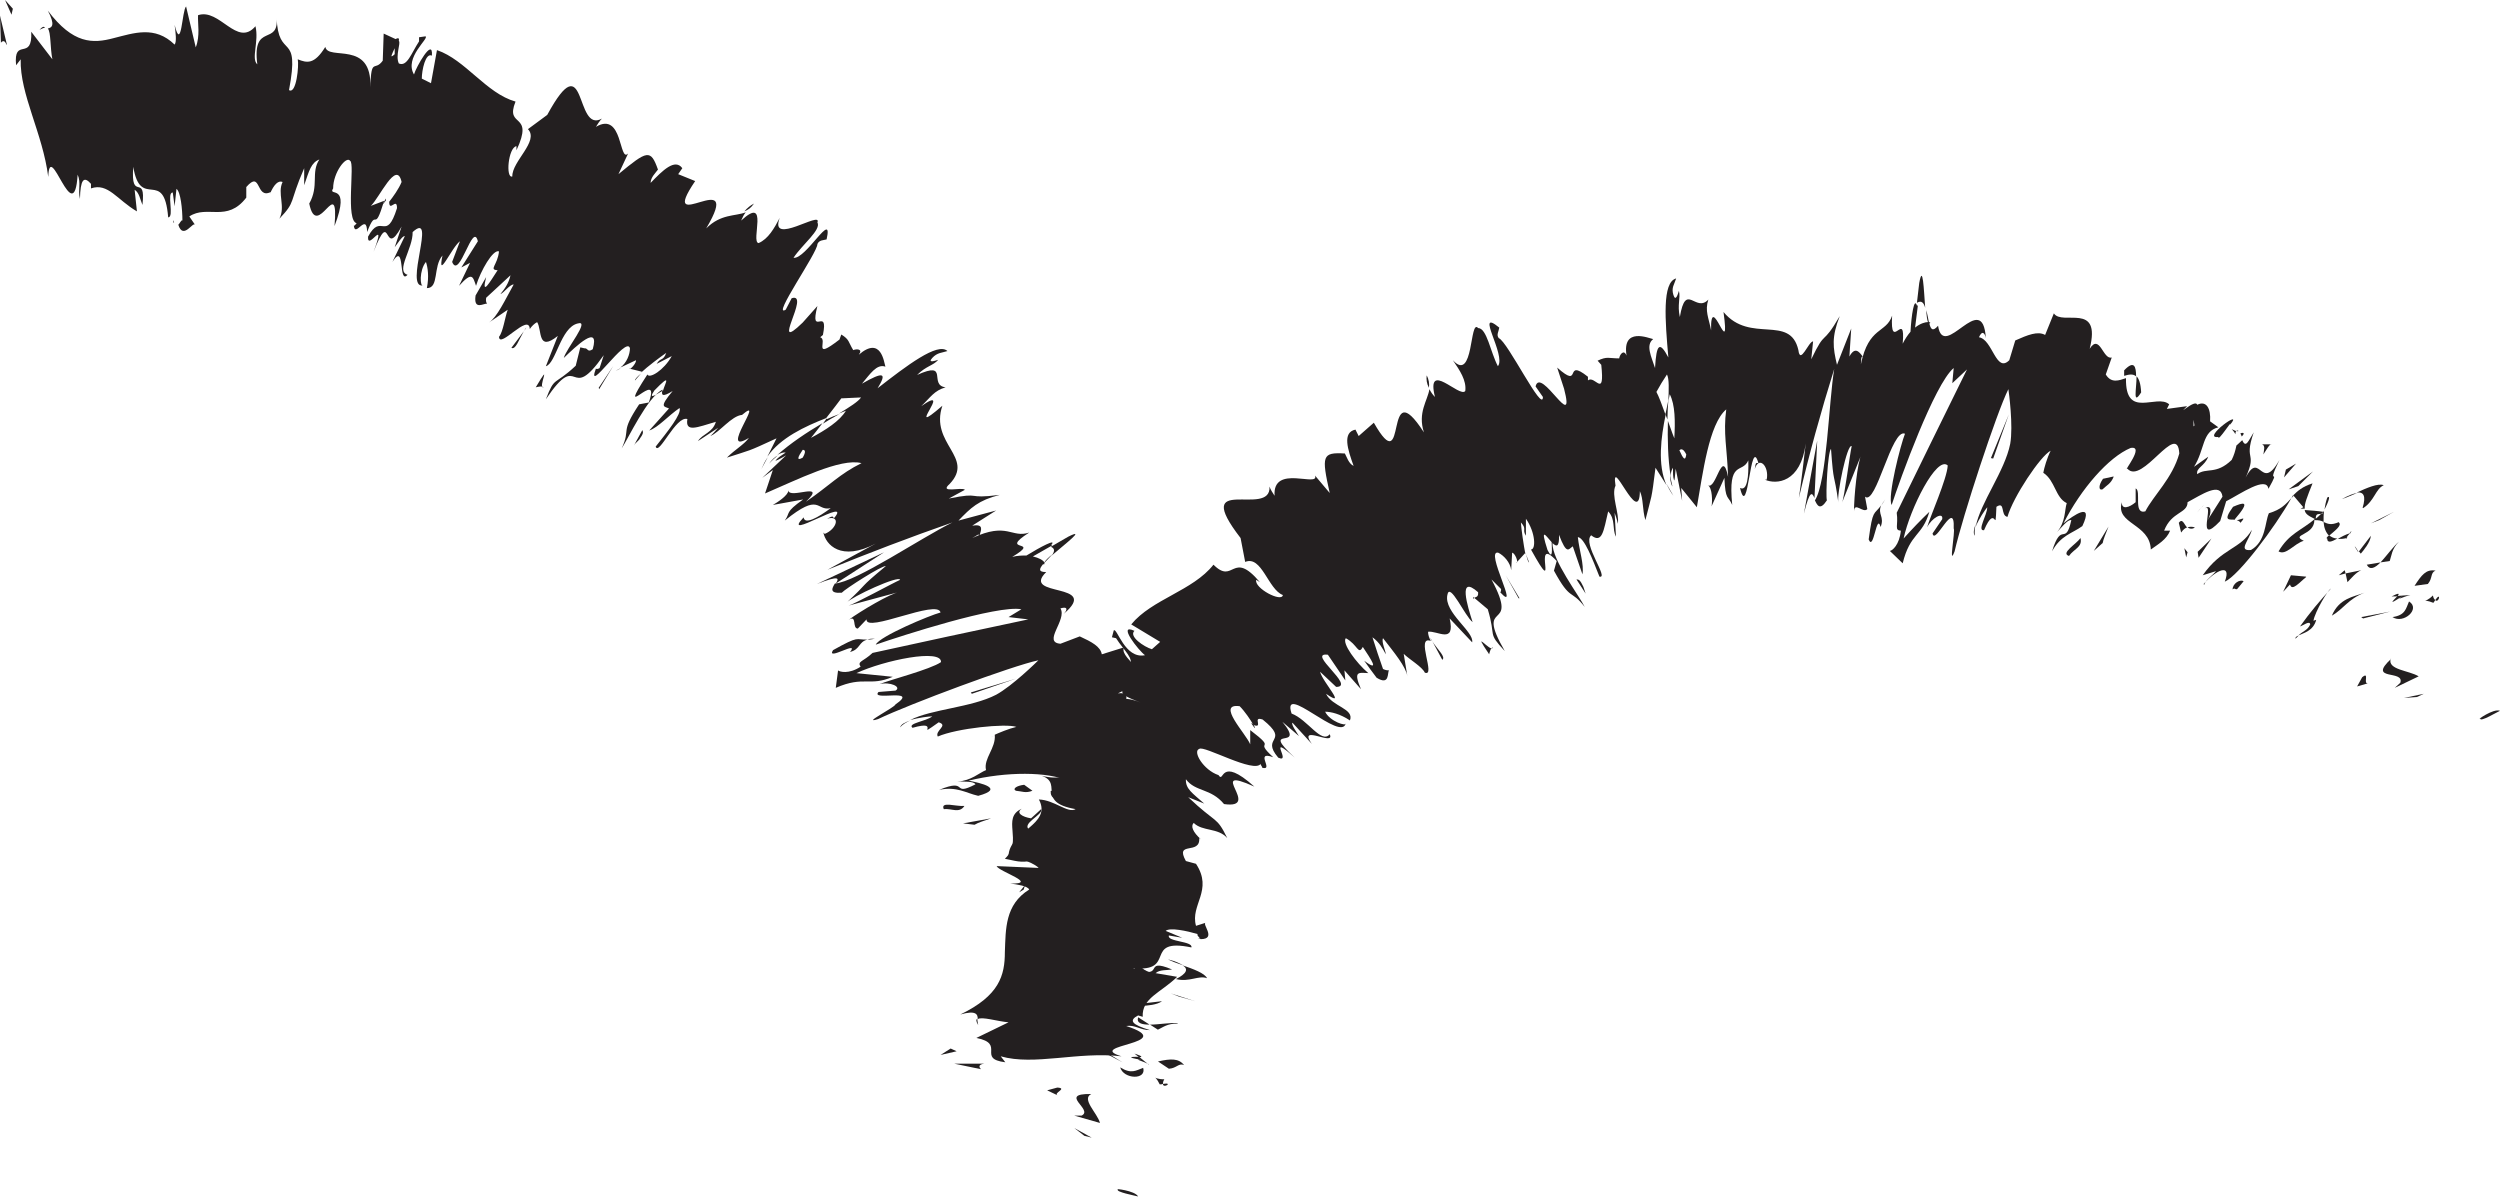 <?xml version="1.0" encoding="UTF-8"?>
<svg id="Layer_1" data-name="Layer 1" xmlns="http://www.w3.org/2000/svg" viewBox="0 0 54.41 26.05">
  <defs>
    <style>
      .cls-1 {
        fill: #231f20;
      }
    </style>
  </defs>
  <g>
    <path class="cls-1" d="M24.33,25.89c-.05.05.36.13.44.15-.07-.13-.54-.18-.44-.15Z"/>
    <polygon class="cls-1" points="23.6 24.72 23.76 24.76 23.38 24.55 23.6 24.72"/>
    <path class="cls-1" d="M23.74,23.81c-.72-.01.07.34-.2.47h-.16s.56.16.56.16c-.06-.22-.41-.52-.19-.63Z"/>
    <path class="cls-1" d="M25.34,23.49c-.28,0-.22-.14-.1.11.03,0,.05,0,.07-.01,0-.02,0-.05.03-.1Z"/>
    <path class="cls-1" d="M25.31,23.59c0,.11.24-.04,0,0h0Z"/>
    <path class="cls-1" d="M25.2,23.1l.24.16c.17-.01.21-.13.33-.08-.12-.15-.29-.14-.56-.08Z"/>
    <path class="cls-1" d="M24.69,22.93l.1.08c.07,0,.09-.02-.1-.08Z"/>
    <path class="cls-1" d="M25,23.17l-.21-.17c-.12,0-.35,0,.07.07-.21-.03,0,.02.14.09Z"/>
    <path class="cls-1" d="M24.88,23.24c-.16.06-.26.14-.5-.01.07.26.58.28.5.01Z"/>
    <path class="cls-1" d="M23.01,23.67l-.22.06.23.11c-.11-.05.22-.15,0-.17Z"/>
    <path class="cls-1" d="M25.63,22.27c-.15-.02-.41.03-.6.03l.17.11c.11-.05.21-.14.43-.13Z"/>
    <path class="cls-1" d="M25.02,22.3l-.25-.16c-.04.13.08.16.25.16Z"/>
    <polygon class="cls-1" points="23.9 22.84 24.43 23.12 23.89 22.79 23.9 22.84"/>
    <polygon class="cls-1" points="25.66 21.69 26.01 21.79 25.48 21.62 25.66 21.69"/>
    <path class="cls-1" d="M25.6,21.31c.29.07.49-.09.67-.02-.05-.11-.3-.2-.53-.28.13.08.09.18-.15.3Z"/>
    <path class="cls-1" d="M25.42,20.88c.07.04.19.08.33.13-.07-.04-.16-.09-.33-.13Z"/>
    <path class="cls-1" d="M24.86,21.89c.09,0,.33-.02.43-.1l-.43.05v.06Z"/>
    <path class="cls-1" d="M24.85,21.84h.01c.01-.06.02-.11.03-.13,0,.02-.02.05-.04.13Z"/>
    <path class="cls-1" d="M24.85,21.91h0s-.06,0,0,0Z"/>
    <path class="cls-1" d="M24.31,22.5c-.23-.1-.48-.28-.85-.14.29.08.5,0,.85.14Z"/>
    <path class="cls-1" d="M24.32,21.96l-.1.15c.11,0,.28-.02.39.03l-.29-.18Z"/>
    <polygon class="cls-1" points="24.18 21.88 24.32 21.96 24.36 21.9 24.18 21.88"/>
    <path class="cls-1" d="M25.02,21.16c-.19-.07-.2-.14-.23-.22-.08.09-.13.18-.13.27.13.01.37.05.36-.05Z"/>
    <path class="cls-1" d="M24.9,21.49l-.02-.02s-.05.02.02.02Z"/>
    <path class="cls-1" d="M24.76,20.12s-.05.01-.08.02h.07s0-.02,0-.02Z"/>
    <path class="cls-1" d="M24.58,21.22c-.08.07.02.11.15.14-.04-.05-.07-.1-.07-.16-.06,0-.1,0-.08.01Z"/>
    <path class="cls-1" d="M25.22,20.65c-.09.04-.16.08-.23.12.14-.04.34-.11.23-.12Z"/>
    <path class="cls-1" d="M24.99,21.45h.02c.09-.01.05,0-.02,0Z"/>
    <path class="cls-1" d="M24.99,21.45c-.06-.04-.17-.06-.26-.09.03.04.08.08.14.11.03,0,.08-.01.12-.02Z"/>
    <path class="cls-1" d="M22.01,20.05c.4-.02.77.12.35.28.3.12,1.6-.02,2.32-.19-.17,0-.33.01-.57-.12-.21.07-.49.35-.85.25-.21-.18.13-.16.34-.27-.49.11-.73-.19-1.45-.1l.26.14c-.11,0-.3-.04-.4.01Z"/>
    <path class="cls-1" d="M24.66,20.43l.05.06c.07-.07.22-.13.53-.24-.2-.1-.35-.11-.48-.11l-.04.31-.06-.02Z"/>
    <path class="cls-1" d="M24.73,20.77c-.43-.04-.62-.18-1.08-.08.04.17.36.11.55.22-.11-.29.24.08.48-.14.07.06.1.11.11.16.05-.05.12-.11.2-.16h-.03s0,0,0,0h0c-.05.01-.09.02-.06,0,0,0,0,0,0,0-.06,0-.11,0-.16-.01.09-.09.11-.02.16.01h.06s0,0,0,0l-.25-.29c-.06.07-.04.14.01.28Z"/>
    <path class="cls-1" d="M22.54,22.16s.07,0,.1,0c-.05-.02-.09-.03-.1,0Z"/>
    <path class="cls-1" d="M22.81,22.06c.06.02.23.05.18.11-.13.05-.21-.01-.35-.01.11.04.3.15.52.04l-.06-.02c.16-.1.7-.23.76-.21-.39.02-.67.04-1.05.09Z"/>
    <path class="cls-1" d="M23.66,21.44l-.21-.24-.37.12h.22c-.09.13.19.1.36.12Z"/>
    <polygon class="cls-1" points="24.98 20.08 25.43 20.09 24.78 19.98 24.98 20.08"/>
    <polygon class="cls-1" points="24.9 19.76 25.3 19.74 25.06 19.67 24.9 19.76"/>
    <path class="cls-1" d="M13.51,8.01l-.11.06s.08-.03.11-.06Z"/>
    <path class="cls-1" d="M13.82,8.28l.13-.15c-.08.07-.14.13-.13.15Z"/>
    <path class="cls-1" d="M22.89,12.09c.29-.25.76-.61.36-.41l-.38.22c.1.04.08.11.02.19Z"/>
    <path class="cls-1" d="M17.99,9.11l-.08.11c.13-.08.25-.15.36-.21-.09.03-.18.07-.27.11Z"/>
    <path class="cls-1" d="M16.57,10.21l.14-.26c-.06.08-.1.17-.14.26Z"/>
    <path class="cls-1" d="M11.4,7.21l-.27.36c.09.05.16-.17.27-.36Z"/>
    <path class="cls-1" d="M24.27,16.5c.14-.13.2-.21.2-.28-.22.17-.56.33-.2.28Z"/>
    <path class="cls-1" d="M16.41,4.43c-.08.04-.15.1-.21.17.08-.03.15-.08.21-.17Z"/>
    <path class="cls-1" d="M24.4,15.96s-.06.05-.09.07c.09.05.16.1.15.19.16-.12.25-.24-.06-.26Z"/>
    <path class="cls-1" d="M3.79,4.84s-.01-.03-.02-.05c0,.06,0,.06.02.05Z"/>
    <path class="cls-1" d="M.86.65s.07-.04.12-.05c-.03-.03-.06-.02-.12.05Z"/>
    <path class="cls-1" d="M24.96,18.43c.04.07.05,0,0,0h0Z"/>
    <path class="cls-1" d="M23.3,18.96c-.05,0-.11-.01-.21,0,.1,0,.17,0,.21,0Z"/>
    <path class="cls-1" d="M21.63,16.02h0c-.08.03-.06.03,0,0Z"/>
    <path class="cls-1" d="M24.78,18.56s.09-.07.12-.1c-.03.02-.07.05-.12.1Z"/>
    <path class="cls-1" d="M24.98,18.52s-.02.05-.03.07c.07,0,.12-.01.03-.07Z"/>
    <path class="cls-1" d="M24.93,18.34s0,.08-.03.12c.03-.02.05-.03.07-.02,0-.02-.02-.05-.03-.09Z"/>
    <path class="cls-1" d="M8.4,4.36s0-.02,0-.04c-.1.16-.07.14,0,.04Z"/>
    <path class="cls-1" d="M18.16,12.72s.02,0,.02,0h0s-.03,0-.03,0Z"/>
    <path class="cls-1" d="M17.78,12.71c.51-.2.48-.12.41-.01l1.05-.68-1.46.69Z"/>
    <path class="cls-1" d="M12.63,7.56l-.1.4c-.48.45-.45.21-.65.73.76-1.13.48.15,1.26-.96l-.09.28s-.06.04-.08.01c-.23.62.67-.74.74-.44,0,.13-.07.32-.21.42l.34-.16c.02.05-.13.23-.15.18l.28.07-.03.03c.16-.15.43-.35.56-.44-.07.19-.12.09-.21.24l.33-.17c-.17.31-.49.5-.53.4-.74,1.14.32-.2.03.61l-.21.04c-.43.65-.17.5-.38.96.14-.21.56-1.12.89-1.28-.03.11-.02.18.22.03-.31.37-.18.33-.08.38l-.43.48c.2-.07.41-.32.66-.49.05.13-.26.51-.52.84.07.21.44-.68.69-.6-.05.3.21.18.62.06-.07.24-.29.26-.39.42l.44-.29s-.11.13-.17.18c.2-.08.46-.44.69-.46.54-.46-.54.92.15.5-.11.15-.3.25-.48.43.55-.18.41-.11,1.08-.42l-.2.4c.28-.41.82-.66,1.28-.84.15-.19.27-.35.33-.43l.43-.02c-.06.09-.25.21-.48.35.05-.02.1-.04.15-.06-.13.22-.44.42-.76.59.08-.1.17-.21.25-.32-.34.2-.7.44-.98.69.07-.04.13-.06.18-.05-.09.06-.17.11-.21.16-.05.05.08-.02.22-.1l-.52.49.23-.17-.17.51c.68-.29,1.65-.78,2.1-.66-.47.23-.7.49-1.21.84.48-.46-.38-.04-.38-.25,0,.11-.25.27-.34.32l.66-.12c-.41.29-.27.28-.4.46.78-.63.67-.2,1-.27-.27.2-.57.37-.59.2-.53.56,1.09-.49.66.02-.03-.03,0-.07-.15.01.3-.09.22.22-.05.33l-.03-.03c.05.26.38.64,1.14.24-.1.05-.9.49-1.05.57.89-.36,1.8-.71,2.72-1.03-.66.32-2.1,1.3-2.56,1.33-.06.1-.13.22.15.2.07-.08.88-.6.96-.58-.64.53-.33.31-.86.8.11-.13,1.15-.61,1.17-.5-.16.07-1,.53-1.12.56l1.11-.3c-.21.04-.85.42-1.11.61.19-.12.07.19.2.19l.19-.2c-.03.31,1.55-.45,1.61-.15-.23.06-1.33.52-1.41.7.55-.19,2.65-.87,3.17-.77l-.28.17.43.05c-.86.18-2.67.57-3.39.73-.2.19-.34.18-.26.3-.26.17-.46.11-.49.08l-.05.38c.62-.27.73-.02,1.24-.24-.26-.03-.53-.05-.79-.08.6-.28,1.86-.54,1.84-.24-.23.16-1.13.39-1.34.48.23-.06.49.06.35.14l-.37.03c-.19.21.91-.1.37.27-.02.07-.76.44-.38.32.69-.33,2.92-1.16,3.49-1.28-.04.04-.57.56-.92.75-.54.28-1.4.31-1.87.55.18-.05.41-.08.48-.08-.13.11-.55.15-.43.25.66-.19.02.27.57-.12.22.07-.09.18-.02.31.41-.18,1.48-.29,1.71-.21-.17.04-.38.13-.47.17.03.29-.25.52-.19.77-.15.06-.32.23-.62.25.13,0,.36-.01.39.06-.54.28-.13-.15-.79.12.39-.08.58.07.85.13.59-.16.05-.28-.21-.33.82-.2,1.73-.2,2.18.01.25.19-.52.21-.39.22-.07.45,1.51.1.98.58-.51.23-1.05.18-1.43.27-.23-.14.29-.33.24-.46l-.22.2c-.19-.03-.34-.12-.2-.21-.46.2.04.71-.37,1.09.18.03.38.11.59.03l-.09-.09c.42-.15.62.12.8-.04.32.1.81.21.59.44l-.61.1c.18-.02.35-.17.16-.21.28.06-.79.39.02.4l.41-.18c.32.11,1,.24.81.45.6-.13-.07-.04.63-.23-.86.19-.02-.49-.92-.22.8-.22.32-.27,1-.53-.2.03-.38.11-.3-.06-.06,0-.14,0-.18-.01h.01s-.02,0-.02,0c-.03,0-.04,0,0,0-.08.05-.19.09-.3.12-.47-.02-.48-.27-.73-.32.08-.1.23,0,.44-.07l-.37-.07c.44-.08.69-.36.99-.17l-.02-.2c.23-.16.3-.34.09-.41.08-.11-.53-.15-.17-.13l-.33-.26.11-.02c0-.33-.87-.46-.16-.99-.13-.08-.29-.15-.21-.35l.37-.13c-.16-.1.26-.5-.15-.45.96-.44.02-.71.13-1l-.48.15c-.03-.17-.22-.27-.48-.39l-.42.16c-.4-.03.15-.52,0-.77.17-.05.15.04.07.12.83-.7-.95-.35-.38-.91-.18,0-.15-.07-.07-.17,0,0,.01,0,.03,0,0,0,0-.02,0-.03.06-.06.12-.13.18-.19-.09.07-.16.14-.18.18-.03-.05-.12-.1-.25-.13l.42-.24s-.01,0-.02-.01c.13-.15-.23.04-.54.23-.09,0-.19,0-.31.03.67-.4-.33-.08.37-.53-.39.13-.47-.24-1.24.12.1-.05.13-.1.16-.06.04-.13.09-.25-.16-.21l.52-.33-.82.22c.27-.28.43-.44.9-.56-.78.1-.36-.07-1.11.08l.35-.19c-.06-.07-.58.09-.33-.13.55-.58-.44-.87-.16-1.7-.88.76.28-.51-.46.01.2-.19.28-.34.53-.41-.38-.05.09-.59-.62-.27.2-.2.35-.2.46-.33-.06.02-.24.08-.13-.04.11-.12.21-.11.33-.15-.21-.2-.89.32-1.52.81.21-.34.13-.37-.34-.1.17-.2.32-.44.51-.37-.03-.09-.09-.68-.58-.26.1-.13-.05-.13-.12-.1-.11-.18-.08-.23-.26-.34l-.04.11c-.61.47-.24,0-.42-.05l.06-.05c.13-.65-.3.08-.12-.63l-.32.36c-.74.72.19-.67-.24-.53l-.13.25c-.32.19.7-1.25.69-1.43.04-.09.13-.08.2-.1.15-.67-.45.44-.72.4.19-.29.61-.61.52-.77.11-.27-1.06.53-.82-.1-.12.23-.25.46-.46.55-.18-.02.24-1.06-.38-.49.03-.07.06-.13.1-.18-.23.09-.54.03-.86.35.85-1.43-1.1.24-.24-1.03l-.37-.15.09-.13c-.16-.22-.43.05-.69.32,0-.12.11-.22.16-.29-.16-.45-.23-.42-.86.1l.21-.45c-.2.21-.11-.93-.7-.58.03-.05.08-.13.13-.18-.6.34-.32-1.68-1.19-.08l-.42.31c.25.26-.35.7-.34,1.03-.15.05-.09-.63.09-.66v.09c.4-.85-.26-.47-.02-1.06-.64-.18-1.09-.91-1.71-1.12l-.13.72-.2-.1c0-.18.08-.57.22-.5.03-.42-.35.26-.39.41-.22-.37.34-.79.25-.83l-.14.02v.09c-.17.26-.26.56-.44.48-.08-.17.05-.45,0-.49.01-.05,0-.08-.07-.04l-.26-.12-.02.59c-.18.25-.25-.09-.27.58.04-1.04-.92-.57-.98-.88-.24.39-.4.35-.6.27.03.13-.03.77-.19.67.25-1.32-.24-.62-.27-1.59.06.65-.54.1-.42,1.03-.14-.12.04-.5-.04-.83-.4.47-.78-.4-1.25-.24-.01.18.05.45-.05.7l-.21-.89c-.09.08-.1,1.01-.25.4.02.15.05.37,0,.43-.43-.42-.89-.25-1.33-.14-.45.12-.88.13-1.43-.6.17.32.09.37,0,.39.07.07.05.43.1.67l-.46-.6c.03.66-.39.1-.33.73l.1-.13c-.02.76.48,1.61.6,2.56.03-.86.56,1.19.64-.05.08.19,0,.31.05.53.01-.42.08-.51.24-.33v.1c.37-.13.57.25,1,.5l-.05-.47c.1.06.12.21.17.33.08-.72-.26-.04-.2-.83.16.96.67,0,.76,1.1.14,0-.04-.55.1-.54l.04.3.04-.38c.09.06.13.44.13.69-.02-.03-.06.07-.09.09.11.35.33-.1.37.01l-.13-.19c.39-.26.82.14,1.24-.41v-.23c.33-.38.2.27.53.11l-.02.05c.09-.22.19-.31.28-.27-.12.25.07.53-.07.8.37-.39.2-.32.54-1.1v.37c.11-.32.15-.49.33-.56-.19.29,0,.57-.22.96.17.84.65-.7.55.49.37-.97-.16-.62-.03-.82,0-.35.29-.72.37-.6.11.05-.11,1.32.15,1.36-.02-.01-.04.06-.07.05.03.28.28-.3.29.14.22-.58.14.08.37-.68l-.29.11c.18-.16.56-1.02.67-.52-.06.15-.19.33-.27.43,0,.24.17-.11.17.14-.24.76-.34.08-.63.62-.02.34.42-.48.12.33.4-1.02.2.2.61-.55l-.15.45c.05-.06.17-.26.22-.24l-.27.56c.29-.46.12.51.33.28-.27-.08.12-.57.11-.93.54-.49-.2,1.25.23,1.16-.07.05-.09-.33.06-.51.04.12.07.32.02.57.27,0,.13-.47.34-.71-.12.57.2-.18.38-.31l-.17.45c.16.4.45-.9.56-.45l-.36.57.19-.1-.24.5c.29-.32.3-.2.37,0,.1-.33.37-.8.5-.75-.03.3-.23.4-.03.41-.17.26-.36.59-.25.15-.08.14-.15.26-.23.4-.05.34.19.16.25.18-.02-.03-.03-.06-.02-.13l.53-.49c-.04.18-.13.3-.22.41.07-.02.2-.21.29-.21-.19.34-.36.71-.54.83l.41-.28c-.06.16-.1.48-.19.59.01.27.65-.53.67-.17.04-.06.1-.12.16-.15.11.17,0,.66.45.3l-.26.66c.22-.06.32-.84.69-.93.29-.09-.25.55-.3.75.26-.25.79-.76.63-.19-.12.08-.1-.03-.18-.02ZM14.43,8.5c-.1.05-.35.24-.19,0,.39-.4.24-.17.19,0ZM17.47,9.96c-.14.08-.11-.01,0-.17.06,0,.07.05,0,.17ZM24.46,17.74s-.01,0-.02,0c.17-.14.1-.09.02,0ZM24.3,18c.07.01.14,0,.2-.02-.12,0-.14-.05-.12-.11-.12.04-.2.08-.08.13ZM8.59,1.05v.13c-.12.11-.06,0,0-.13Z"/>
    <path class="cls-1" d="M16.74,10.09c.05-.06.12-.12.19-.18-.07.04-.14.1-.19.18Z"/>
    <polygon class="cls-1" points="11.45 7.14 11.45 7.13 11.4 7.21 11.45 7.14"/>
    <path class="cls-1" d="M19.59,15.83c.05-.06.13-.11.22-.15-.11.04-.2.08-.22.15Z"/>
    <path class="cls-1" d="M25.26,19.13l-.14-.14c.03.07-.07.11-.14.15.11-.01.27-.06.28-.01Z"/>
    <path class="cls-1" d="M22.37,20.55c.06.02,0,.04.07.06h.22c-.02-.1-.2-.15-.29-.06Z"/>
    <path class="cls-1" d="M23.68,19.41c-.4.05-.25.12-.18.21,0,0,0-.01,0-.02.57-.02.38-.11.18-.2Z"/>
    <path class="cls-1" d="M23.52,19.64s.03.06.02.09c.23,0,.05-.04-.02-.09Z"/>
    <path class="cls-1" d="M24.61,18.25c-.1.06.52-.04.36.01.52-.02-.66-.24-.36-.01Z"/>
    <polygon class="cls-1" points="22.36 19.6 22.85 19.53 22.44 19.51 22.36 19.6"/>
    <path class="cls-1" d="M22.64,18.83l-.12.17c.08-.01.13,0,.17.02,0-.09.09-.21-.05-.19Z"/>
    <path class="cls-1" d="M22.69,19.02s.01.09.1.11c0-.03-.03-.08-.1-.11Z"/>
    <polygon class="cls-1" points="22.18 19.42 22.28 19.36 22.31 19.26 22.18 19.42"/>
    <path class="cls-1" d="M22.47,17.21l-.18-.13c-.17.02-.26.09-.18.13.13.01.21.06.36,0Z"/>
    <path class="cls-1" d="M21.21,17.95c.1-.06.2-.08.36-.14l-.61.11.25.03Z"/>
    <path class="cls-1" d="M20.99,17.54c-.17.02-.53-.11-.45.07.17-.02.34.1.45-.07Z"/>
    <polygon class="cls-1" points="21.13 15.07 21.15 15.1 22.11 14.77 21.13 15.07"/>
    <path class="cls-1" d="M18.13,14.15c-.16.25.59-.23.37.04.23-.06.18-.22.38-.27-.27.01-.16-.1-.75.23Z"/>
    <path class="cls-1" d="M18.88,13.92s.09,0,.16-.02c-.07,0-.12,0-.16.02Z"/>
    <polygon class="cls-1" points=".28 .19 .11 0 .25 .32 .28 .19"/>
    <path class="cls-1" d="M.15.97l-.15-.63.02.59s.07-.1.12.04Z"/>
    <path class="cls-1" d="M13.8,9.68l.11-.11c.1-.14.09-.16.07-.21l-.18.33Z"/>
    <polygon class="cls-1" points="13.03 8.44 13.04 8.47 13.35 7.96 13.03 8.44"/>
    <path class="cls-1" d="M11.66,8.43s.14-.04.17,0c-.14.03.21-.64-.17,0Z"/>
  </g>
  <g>
    <path class="cls-1" d="M53.98,15.64c0,.08.36-.14.43-.17-.14-.06-.53.22-.43.17Z"/>
    <polygon class="cls-1" points="52.6 15.17 52.75 15.1 52.32 15.19 52.6 15.17"/>
    <path class="cls-1" d="M52.04,14.34c-.53.49.3.23.2.52l-.12.11.52-.25c-.21-.13-.68-.14-.61-.38Z"/>
    <path class="cls-1" d="M52.95,12.96c-.2.2-.26.05.01.16.02-.03.03-.04.04-.06-.02-.02-.04-.04-.05-.1Z"/>
    <path class="cls-1" d="M53,13.06c.08.08.14-.2,0,0h0Z"/>
    <path class="cls-1" d="M52.55,12.75l.29-.04c.11-.13.05-.25.17-.29-.21-.04-.31.1-.46.33Z"/>
    <path class="cls-1" d="M52.05,12.98h.13c.04-.06.05-.09-.13,0Z"/>
    <path class="cls-1" d="M52.46,12.95l-.28.02c-.08.09-.25.24.11,0-.17.12,0,.02.17-.02Z"/>
    <path class="cls-1" d="M52.43,13.09c-.07.16-.08.3-.36.34.24.16.62-.18.36-.34Z"/>
    <path class="cls-1" d="M51.41,14.74l-.11.2.24-.07c-.12.03.04-.27-.13-.13Z"/>
    <path class="cls-1" d="M52.21,11.79c-.12.1-.27.31-.4.45l.2-.03c.04-.11.04-.26.2-.42Z"/>
    <path class="cls-1" d="M51.81,12.24l-.3.05c.07.13.18.07.3-.05Z"/>
    <polygon class="cls-1" points="51.43 13.46 52.02 13.31 51.39 13.43 51.43 13.46"/>
    <polygon class="cls-1" points="51.78 11.32 52.1 11.14 51.6 11.39 51.78 11.32"/>
    <path class="cls-1" d="M51.43,11.06c.25-.16.27-.42.45-.5-.12-.05-.37.06-.59.16.15-.02.21.07.13.33Z"/>
    <path class="cls-1" d="M50.97,10.86c.08-.02.2-.08.33-.13-.08.01-.18.05-.33.13Z"/>
    <path class="cls-1" d="M51.38,12.05c.06-.07.21-.25.22-.39l-.26.34.04.05Z"/>
    <path class="cls-1" d="M51.33,12.01h0c-.04-.07-.07-.11-.08-.12,0,.02.03.05.07.12Z"/>
    <path class="cls-1" d="M51.39,12.06h0s-.03.03,0,0Z"/>
    <path class="cls-1" d="M51.46,12.9c-.24.09-.55.12-.71.5.26-.15.35-.36.71-.5Z"/>
    <path class="cls-1" d="M51.05,12.48l.04.19c.08-.08.18-.21.3-.26l-.34.07Z"/>
    <polygon class="cls-1" points="50.9 12.52 51.05 12.48 51.03 12.41 50.9 12.52"/>
    <path class="cls-1" d="M50.91,11.36c-.18.08-.25.04-.34,0,.01.13.05.23.12.3.1-.09.3-.23.21-.29Z"/>
    <path class="cls-1" d="M51.09,11.7h-.03s-.02.05.03,0Z"/>
    <path class="cls-1" d="M49.91,10.77s-.03.05-.04.07l.05-.05h-.01Z"/>
    <path class="cls-1" d="M50.65,11.72c0,.11.1.07.22,0-.07,0-.13-.03-.18-.07-.05.04-.07.07-.04.07Z"/>
    <path class="cls-1" d="M50.65,10.83c-.03.09-.05.18-.06.26.07-.13.15-.33.06-.26Z"/>
    <path class="cls-1" d="M51.13,11.61h.02c.05-.09.02-.05-.02,0Z"/>
    <path class="cls-1" d="M51.13,11.61c-.07.02-.17.07-.25.12.06,0,.12,0,.19-.02.01-.03.04-.07.07-.1Z"/>
    <path class="cls-1" d="M47.96,12.71c.26-.3.62-.47.46-.05.3-.13,1.09-1.18,1.45-1.82-.12.13-.22.25-.49.33-.09.2-.06.61-.39.8-.29.03-.04-.21.02-.44-.25.43-.65.39-1.07.99l.29-.09c-.07.09-.23.19-.26.3Z"/>
    <path class="cls-1" d="M50.08,11.07h.08c-.01-.1.05-.25.17-.55-.22.07-.33.17-.42.26l.22.26-.06.03Z"/>
    <path class="cls-1" d="M50.4,11.28c-.33.28-.57.32-.81.72.16.1.34-.17.55-.23-.3-.14.23-.11.23-.45.1,0,.15.01.2.04,0-.08,0-.17.01-.26v.03s-.01,0-.01,0h0c-.03.05-.04.08-.04.05,0,0-.01,0-.01,0-.04.04-.08.08-.12.11,0-.13.06-.09.12-.11l.05-.04h0c-.13-.02-.27-.03-.41-.04.01.09.09.13.23.2Z"/>
    <path class="cls-1" d="M49.96,13.9s.05-.05.07-.07c-.05.02-.08.04-.07.07Z"/>
    <path class="cls-1" d="M50.07,13.63c.06-.02.2-.13.21-.04-.06.13-.15.14-.26.24.11-.05.33-.1.39-.34l-.06.02c.03-.19.32-.68.38-.7-.26.29-.44.5-.67.82Z"/>
    <path class="cls-1" d="M50.19,12.55l-.33-.03-.17.36.15-.16c.04.16.21-.05.35-.16Z"/>
    <polygon class="cls-1" points="50.02 10.58 50.34 10.26 49.81 10.65 50.02 10.58"/>
    <polygon class="cls-1" points="49.71 10.39 49.97 10.09 49.75 10.22 49.71 10.39"/>
    <path class="cls-1" d="M32.88,12.4v.13s0-.08,0-.13Z"/>
    <path class="cls-1" d="M33.28,12.24l-.07-.18c.03.11.05.18.07.18Z"/>
    <path class="cls-1" d="M41.9,6.7c-.03-.39-.05-.98-.13-.54l-.05.43c.1-.06.15,0,.18.11Z"/>
    <path class="cls-1" d="M36.24,9s.03.08.05.13c0-.15.01-.29.02-.42-.02.09-.04.19-.06.29Z"/>
    <path class="cls-1" d="M36.42,10.79l-.15-.26c.04.09.09.18.15.26Z"/>
    <path class="cls-1" d="M31.18,13.97l.21.39c.08-.06-.09-.21-.21-.39Z"/>
    <path class="cls-1" d="M46.6,8.54c-.01-.2-.05-.3-.1-.35,0,.28-.09.65.1.35Z"/>
    <path class="cls-1" d="M31.05,8.17c-.01.09,0,.18.05.27.01-.09,0-.18-.05-.27Z"/>
    <path class="cls-1" d="M46.23,8.06s0,.07,0,.12c.1-.03.19-.05.26.01,0-.21-.04-.36-.26-.13Z"/>
    <path class="cls-1" d="M26.13,20.42s-.03,0-.06,0c.06.02.06.01.06,0Z"/>
    <path class="cls-1" d="M21.29,22.31s-.02-.09-.02-.14c-.03.02-.03.06.02.14Z"/>
    <path class="cls-1" d="M48.67,9.38c.08.02.04-.03,0,0h0Z"/>
    <path class="cls-1" d="M47.97,10.99s-.09.08-.15.16c.07-.08.11-.13.15-.16Z"/>
    <path class="cls-1" d="M44.46,10.21h0c-.02.08-.01.07,0,0Z"/>
    <path class="cls-1" d="M48.65,9.61c0-.06,0-.12,0-.16,0,.04,0,.09,0,.16Z"/>
    <path class="cls-1" d="M48.76,9.43s.02.05.03.07c.05-.05.07-.1-.03-.07Z"/>
    <path class="cls-1" d="M48.57,9.34s.06.06.08.11c0-.03.01-.06.02-.07-.02,0-.05-.02-.1-.04Z"/>
    <path class="cls-1" d="M27.27,15.75s-.02,0-.04-.01c.11.16.1.12.04.01Z"/>
    <path class="cls-1" d="M39.49,10.87s0-.01,0-.02v-.02s0,.04,0,.04Z"/>
    <path class="cls-1" d="M39.26,11.18c.13-.53.18-.46.23-.34l.06-1.25-.29,1.59Z"/>
    <path class="cls-1" d="M32.06,12.99l.32.27c.19.63-.02.49.37.91-.68-1.18.35-.36-.29-1.56l.21.21s0,.07-.02.07c.45.49-.35-.94-.04-.86.12.06.26.21.28.38l.02-.38c.06,0,.15.22.09.22l.2-.22v.04c-.04-.21-.09-.55-.1-.7.14.15.02.15.11.29v-.37c.21.3.22.67.11.67.66,1.19-.02-.38.56.25l-.06.21c.37.68.36.39.67.79-.11-.23-.72-1.03-.7-1.39.08.08.15.1.14-.18.17.45.21.31.3.25l.21.61c.04-.21-.07-.52-.1-.81.14.01.32.48.47.86.22.05-.38-.72-.18-.9.24.19.27-.09.37-.52.17.18.08.38.17.55l-.03-.52s.06.16.07.24c.04-.22-.15-.62-.05-.83-.11-.71.52.93.53.12.08.17.05.39.12.63.14-.56.13-.41.22-1.14l.24.38c-.2-.45-.12-1.04-.02-1.53-.08-.22-.15-.41-.2-.5.07-.13.15-.26.23-.38.05.1.04.32.03.59.01-.05.02-.11.03-.16.12.23.12.6.1.96-.05-.12-.09-.25-.14-.38-.01.39,0,.83.06,1.2,0-.08.03-.15.05-.18,0,.11,0,.2.02.26.02.06.02-.08.04-.24l.14.7-.02-.28.34.42c.13-.73.26-1.81.64-2.13-.07.52.02.85.04,1.47-.13-.66-.26.3-.44.18.1.06.1.36.08.46l.28-.62c.02.5.08.38.17.59-.1-1,.22-.67.35-.97.01.34-.02.68-.18.6.18.75.22-1.18.4-.54-.04,0-.06-.04-.08.13.09-.3.32-.06.26.23h-.04c.25.11.78.07.89-.79-.01.11-.12,1.02-.15,1.19.22-.94.48-1.88.77-2.81-.12.72-.16,2.46-.42,2.86.05.11.11.23.26,0-.03-.11.02-1.07.09-1.12.06.83.06.45.16,1.17-.04-.17.19-1.29.29-1.23-.04.17-.16,1.12-.21,1.23l.43-1.07c-.1.19-.17.94-.17,1.26.01-.22.2.05.29-.05l-.05-.27c.24.21.58-1.5.87-1.37-.09.22-.39,1.38-.29,1.55.18-.55.93-2.63,1.35-2.98l-.03.33.32-.3c-.39.79-1.21,2.46-1.53,3.12.04.28-.06.38.09.39-.03.31-.19.44-.24.44l.28.27c.16-.66.43-.59.58-1.12-.19.18-.38.38-.56.58.14-.65.72-1.81.96-1.59-.01.28-.39,1.13-.45,1.35.1-.21.36-.35.33-.18l-.21.31c.05.28.49-.78.46-.11.04.06-.12.87.02.5.17-.75.91-3.01,1.17-3.53.01.06.11.8.04,1.19-.12.6-.65,1.28-.75,1.8.07-.17.2-.36.25-.42,0,.17-.23.52-.07.5.27-.63.24.16.27-.51.2-.13.08.19.24.22.12-.43.72-1.33.94-1.44-.08.16-.14.37-.16.48.26.17.26.54.51.66-.05.16-.02.4-.21.63.09-.09.23-.28.31-.26-.13.59-.21,0-.42.68.19-.35.44-.39.66-.55.26-.55-.2-.23-.41-.06.38-.75.98-1.44,1.46-1.64.32-.06-.17.53-.07.45.32.37,1.09-1.06,1.13-.33-.15.54-.56.91-.74,1.26-.27.07-.08-.45-.21-.5v.3c-.14.12-.31.17-.3,0-.15.48.61.46.63,1.03.15-.11.34-.21.42-.41h-.13c.16-.42.51-.37.51-.62.3-.16.72-.45.76-.12l-.33.52c.1-.15.1-.38-.06-.26.24-.16-.22.86.34.27l.13-.43c.31-.16.88-.56.92-.27.3-.54-.08.03.24-.63-.43.77-.42-.35-.8.52.37-.75,0-.43.24-1.12-.11.17-.17.36-.25.17-.04.04-.1.09-.13.12v-.02s0,.03,0,.03c-.02.02-.03.03,0,0-.02.1-.05.2-.1.3-.34.33-.55.16-.75.31-.03-.14.16-.17.24-.38l-.31.22c.24-.38.17-.77.53-.86l-.18-.13c.02-.28-.08-.46-.28-.36-.04-.14-.48.29-.22.03l-.44.06.05-.1c-.27-.24-.96.34-.94-.57-.15.05-.32.12-.44-.08l.13-.37c-.19.06-.26-.53-.48-.19.26-1.03-.6-.49-.78-.77l-.19.47c-.16-.09-.38,0-.65.12l-.13.43c-.29.29-.36-.45-.66-.5.07-.16.13-.09.15.02-.07-1.1-.92.52-1.04-.27-.12.14-.16.07-.19-.05,0,0,.02,0,.02-.02,0,0-.02-.01-.03-.01-.02-.08-.03-.18-.06-.26.01.11.02.21.04.26-.06,0-.17.03-.28.12l.06-.48s-.01,0-.02,0c-.06-.19-.12.21-.14.57-.06.07-.12.16-.17.26.07-.78-.28.22-.23-.61-.13.39-.51.23-.68,1.06.01-.11,0-.17.04-.17-.08-.11-.17-.22-.29,0l.04-.61-.31.79c-.09-.38-.12-.6.06-1.06-.4.69-.29.25-.62.94l.04-.39c-.1,0-.28.52-.32.19-.18-.79-1.05-.13-1.63-.83.16,1.16-.29-.52-.27.4-.05-.27-.14-.42-.06-.67-.28.3-.49-.4-.62.38-.06-.27.02-.41-.02-.57-.02.06-.07.25-.12.09-.05-.16.02-.23.06-.36-.31.08-.24.92-.17,1.72-.19-.36-.26-.3-.29.23-.08-.25-.21-.5-.04-.63-.1-.02-.68-.27-.58.36-.06-.15-.15-.02-.16.06-.23,0-.26-.05-.47.05l.08.09c.08.76-.14.21-.29.34v-.08c-.54-.43-.11.3-.67-.2l.15.46c.26,1-.51-.5-.62-.05l.16.23c0,.37-.77-1.21-.96-1.28-.06-.07,0-.15.01-.23-.55-.45.16.61-.03.84-.16-.3-.24-.83-.43-.83-.19-.22-.09,1.2-.55.7.15.22.3.44.27.67-.12.16-.86-.69-.66.13-.05-.05-.09-.11-.12-.17-.04.25-.26.51-.12.94-.9-1.39-.33,1.12-1.09-.21l-.33.29-.07-.14c-.29.06-.17.43-.04.79-.11-.05-.15-.2-.19-.27-.5-.03-.51.05-.33.86l-.32-.38c.1.27-.93-.26-.88.44-.03-.05-.09-.13-.11-.2.04.7-1.74-.32-.63,1.12l.1.52c.36-.15.5.6.82.72-.02.17-.63-.15-.58-.33l.08.05c-.61-.72-.56.07-1.01-.38-.45.57-1.34.75-1.79,1.3l.63.38-.18.16c-.17-.05-.51-.28-.38-.4-.39-.18.1.44.23.53-.44.09-.61-.61-.68-.54l-.04.15.09.02c.17.27.42.46.28.61-.19.02-.41-.2-.46-.17-.04-.03-.07-.03-.06.06l-.22.22.55.22c.16.27-.18.22.44.46-.48-.2-.71,0-.86.22-.14.23-.19.5-.36.48.28.37.19.52.03.69.13,0,.72.28.56.4-1.17-.67-.67.05-1.61-.22.64.14-.09.59.83.75-.17.1-.46-.2-.8-.21.3.55-.65.69-.66,1.23.16.06.45.08.66.26l-.92-.04c.05.12.93.39.3.38.15.02.37.05.41.13-.53.33-.51.86-.53,1.36,0,.51-.12.95-.97,1.36.35-.1.38,0,.38.1.09-.06.43.05.67.07l-.7.34c.65.13,0,.45.63.53l-.1-.13c.73.21,1.68-.11,2.63,0-.83-.25,1.29-.27.1-.66.2-.03.3.09.52.09-.4-.12-.47-.21-.26-.32l.1.03c-.02-.41.39-.52.75-.87l-.47-.08c.09-.08.24-.06.36-.08-.67-.28-.11.25-.85-.03.97.1.2-.67,1.27-.45.04-.14-.54-.12-.49-.26l.29.05-.36-.15c.09-.08.46,0,.7.07-.04.01.04.08.06.11.37,0,0-.35.12-.36l-.22.07c-.13-.46.38-.77,0-1.35l-.22-.06c-.25-.45.32-.12.29-.5l.04.03c-.18-.16-.23-.29-.16-.36.19.19.53.1.73.33-.24-.49-.23-.3-.85-.89l.35.14c-.26-.23-.41-.32-.4-.53.21.28.54.19.83.54.85.12-.43-.87.66-.38-.77-.69-.65-.05-.78-.25-.33-.11-.57-.52-.42-.57.09-.09,1.21.55,1.34.32-.02.02.04.07.03.09.27.07-.18-.38.24-.23-.46-.42.13-.11-.5-.59v.31c-.09-.23-.75-.9-.23-.83.11.11.24.3.3.41.23.08-.04-.2.2-.12.62.5-.06.36.34.83.31.14-.28-.57.36,0-.8-.74.27-.12-.27-.78l.36.31c-.04-.07-.18-.26-.14-.29l.42.46c-.32-.45.52.07.39-.21-.18.22-.48-.32-.83-.45-.23-.7,1.09.64,1.18.21.02.08-.35-.04-.45-.25.13,0,.33.05.54.19.1-.26-.39-.3-.52-.58.48.33-.08-.26-.13-.48l.35.33c.44,0-.66-.76-.18-.7l.38.56-.02-.22.36.41c-.17-.4-.06-.36.16-.35-.26-.22-.58-.65-.49-.76.26.14.27.38.37.19.17.26.39.57.03.3.09.13.18.25.27.37.29.18.23-.11.27-.16-.03,0-.07,0-.13-.03-.08-.23-.16-.46-.23-.69.15.11.22.24.29.37,0-.07-.1-.27-.06-.35.24.31.5.62.53.83l-.08-.49c.12.12.4.28.46.41.25.1-.21-.82.13-.69-.04-.07-.06-.14-.06-.2.2-.03.6.28.47-.29l.49.52c.05-.23-.62-.65-.54-1.03.05-.3.38.46.55.59-.11-.34-.33-1.05.12-.65.01.14-.08.08-.1.15ZM33.77,11.8c0,.11.04.43-.09.17-.17-.53-.03-.3.09-.17ZM36.7,9.89c-.02.16-.07.09-.15-.09.04-.04.09-.03.15.09ZM47.76,9.26l-.02.02c0-.22,0-.14.02-.02ZM47.87,9.56c.06-.04.09-.1.12-.16-.08.09-.13.07-.17,0-.05.12-.07.21.05.15ZM24.22,14.42l.13.03c.05.17-.03.07-.13-.03Z"/>
    <path class="cls-1" d="M36.4,10.59c-.02-.08-.04-.17-.05-.26,0,.08,0,.18.05.26Z"/>
    <polygon class="cls-1" points="31.14 13.9 31.13 13.9 31.18 13.97 31.14 13.9"/>
    <path class="cls-1" d="M42.98,11.66c-.01-.08,0-.17.02-.26-.04.11-.06.21-.02.26Z"/>
    <path class="cls-1" d="M49.44,9.67h-.21c.08.03.04.13.03.22.06-.09.14-.24.18-.22Z"/>
    <path class="cls-1" d="M48.6,12.82c.05-.03.04.02.09,0l.14-.17c-.08-.05-.24.05-.24.18Z"/>
    <path class="cls-1" d="M48.6,11.03c-.24.33-.07.27.05.28,0,0-.01,0-.01-.01.37-.43.17-.36-.04-.27Z"/>
    <path class="cls-1" d="M48.68,11.32s.07.02.08.06c.15-.17,0-.06-.08-.06Z"/>
    <path class="cls-1" d="M48.28,9.51c-.01.12.32-.41.25-.26.34-.4-.64.31-.25.26Z"/>
    <polygon class="cls-1" points="47.85 12.14 48.13 11.72 47.83 12.01 47.85 12.14"/>
    <path class="cls-1" d="M47.42,11.38l.05.21c.05-.07.09-.1.13-.11-.07-.07-.1-.22-.19-.09Z"/>
    <path class="cls-1" d="M47.61,11.48s.08.06.16,0c-.03-.01-.09-.03-.16,0Z"/>
    <polygon class="cls-1" points="47.58 12.13 47.61 12.02 47.54 11.93 47.58 12.13"/>
    <path class="cls-1" d="M46,10.37l-.23.05c-.1.14-.1.26-.01.23.09-.09.18-.12.24-.27Z"/>
    <path class="cls-1" d="M45.76,11.83c.02-.11.07-.21.13-.37l-.32.53.19-.17Z"/>
    <path class="cls-1" d="M45.28,11.71c-.1.14-.44.33-.25.39.1-.15.3-.19.25-.39Z"/>
    <polygon class="cls-1" points="43.33 9.97 43.38 9.98 43.72 9.02 43.33 9.97"/>
    <path class="cls-1" d="M40.67,11.74c.11.28.17-.6.26-.27.09-.23-.07-.27.01-.47-.16.22-.18.07-.27.74Z"/>
    <path class="cls-1" d="M40.94,11.01s.05-.08.09-.14c-.04.05-.07.1-.09.14Z"/>
    <polygon class="cls-1" points="20.69 22.82 20.47 22.96 20.82 22.88 20.69 22.82"/>
    <path class="cls-1" d="M21.42,23.15h-.65s.58.12.58.12c-.03-.03-.08-.1.07-.12Z"/>
    <path class="cls-1" d="M34.51,12.92l-.05-.15c-.07-.15-.1-.16-.15-.16l.2.31Z"/>
    <polygon class="cls-1" points="33.05 13.02 33.07 13.02 32.77 12.52 33.05 13.02"/>
    <path class="cls-1" d="M32.41,14.24s.03-.15.08-.15c-.03.14-.49-.46-.08.15Z"/>
  </g>
</svg>